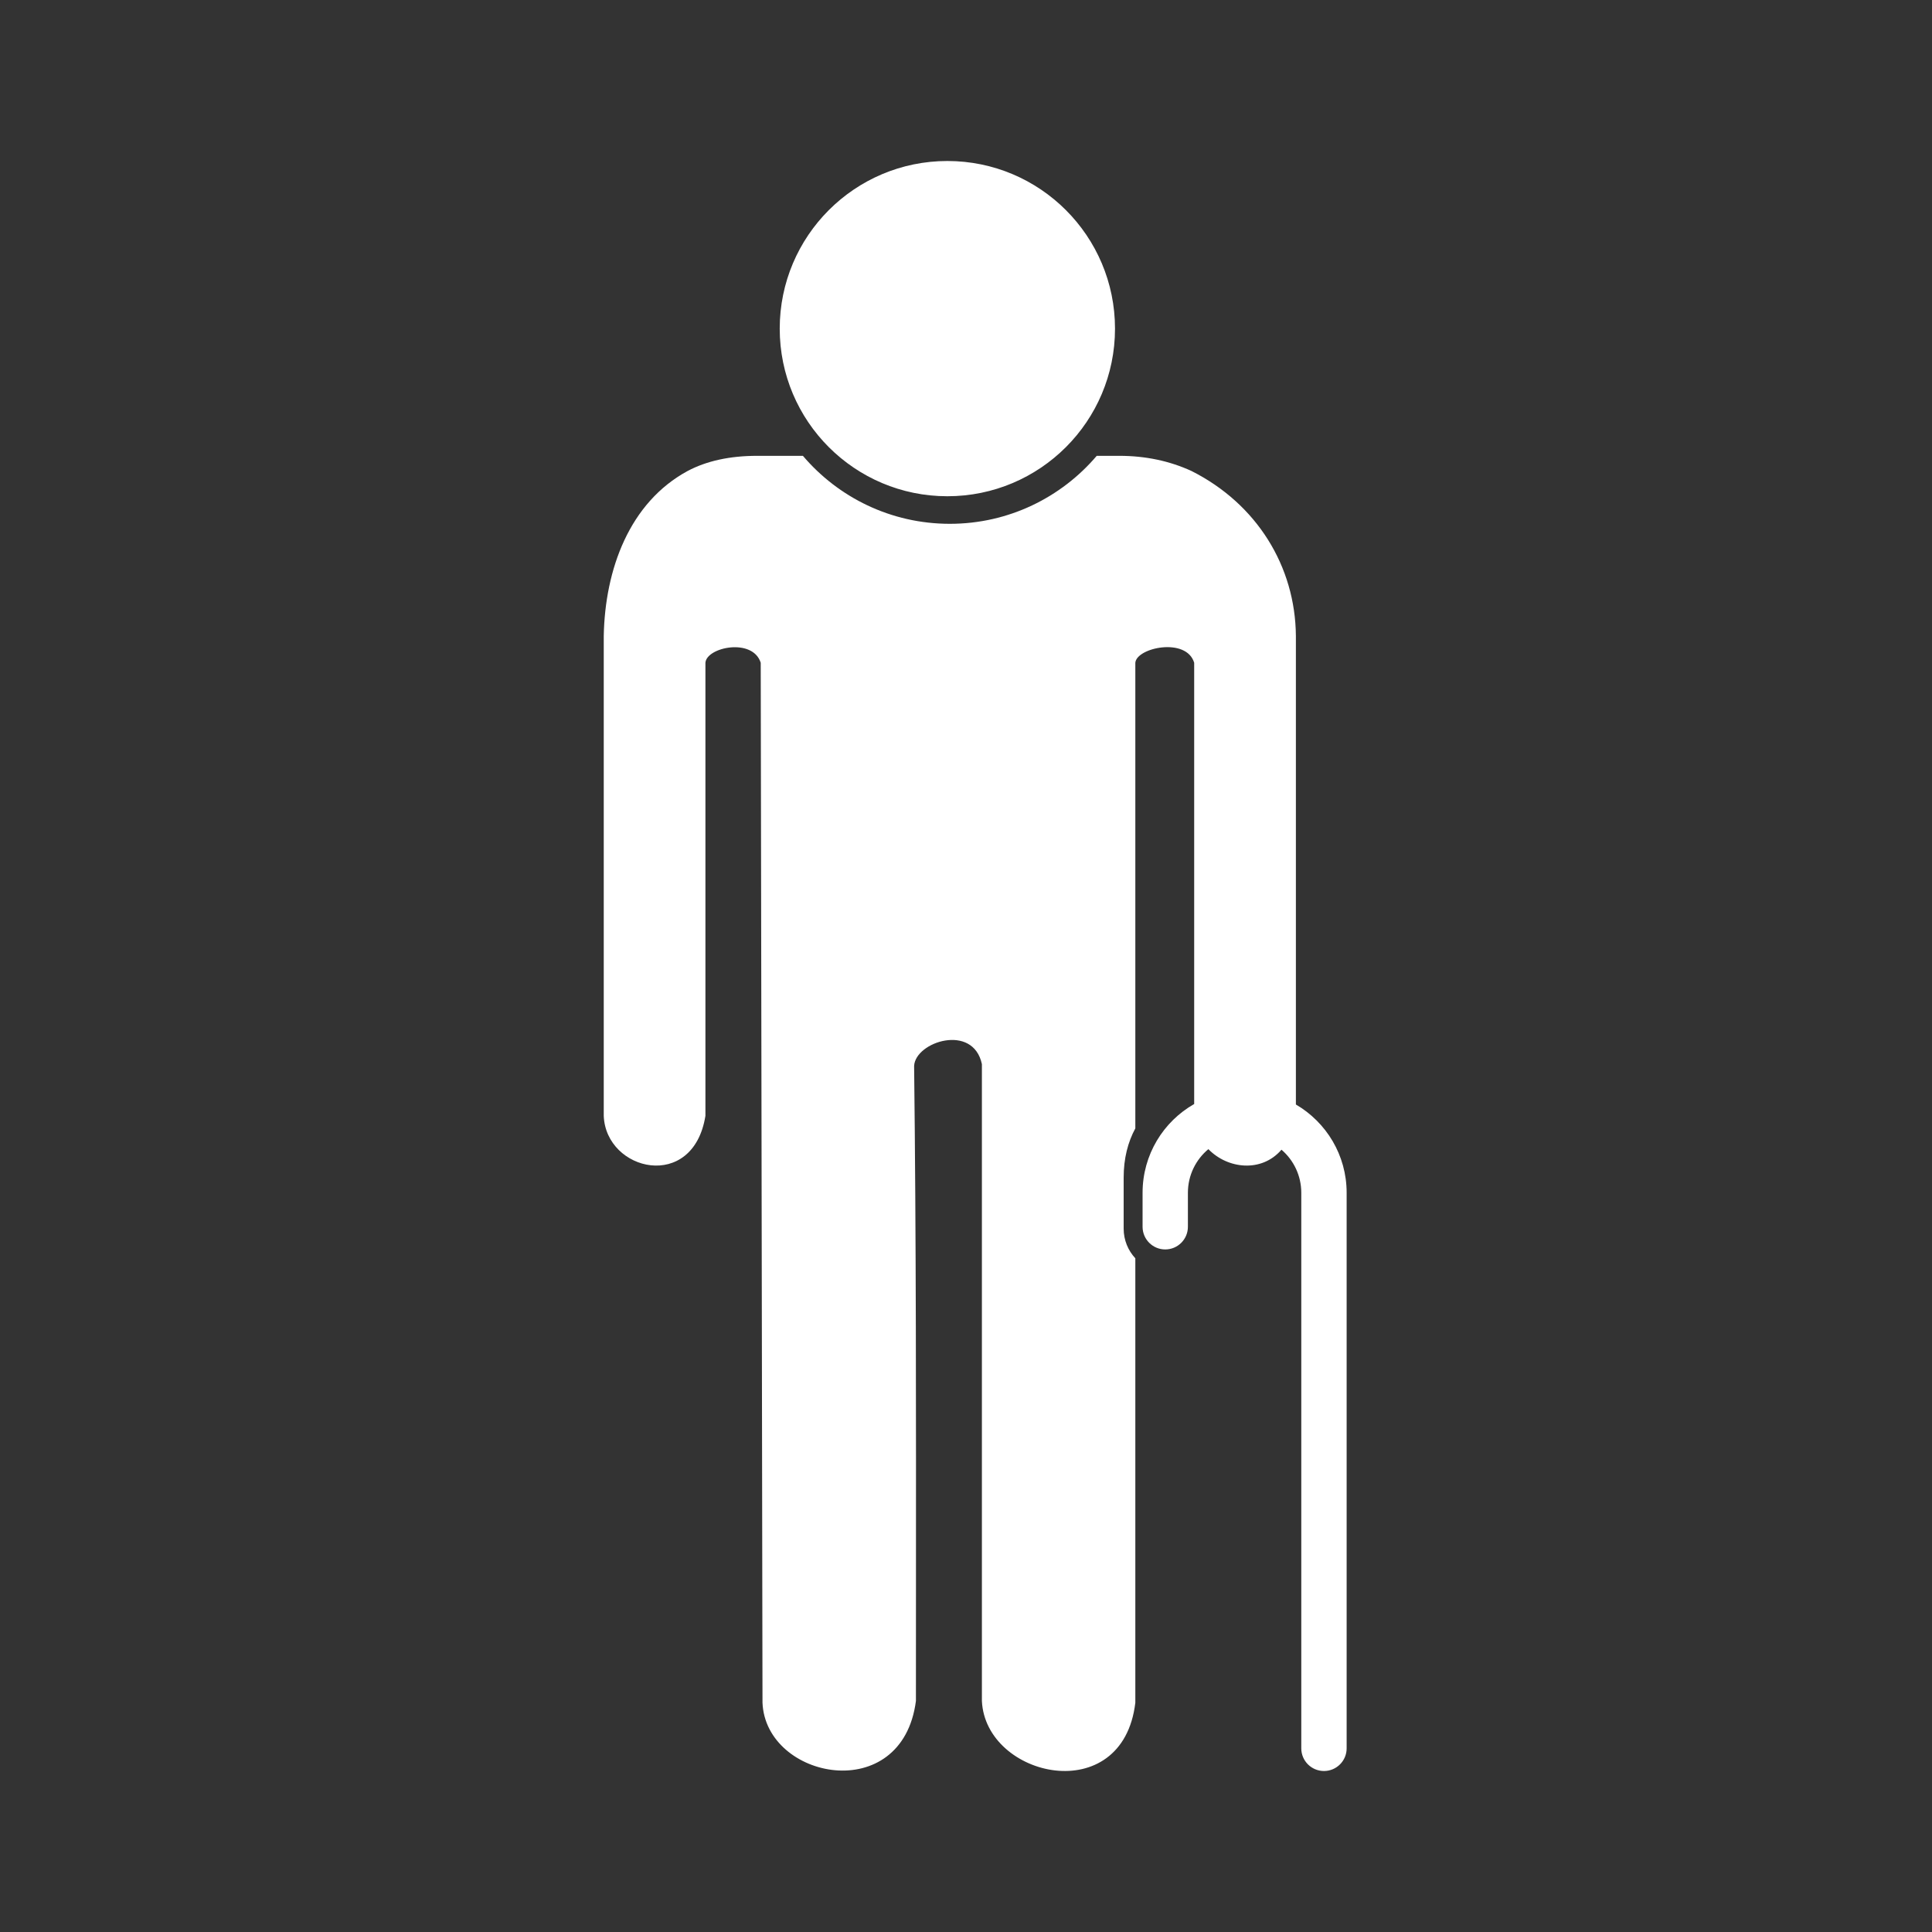 <svg width="48" height="48" viewBox="0 0 48 48" fill="none" xmlns="http://www.w3.org/2000/svg">
<path fill-rule="evenodd" clip-rule="evenodd" d="M48 0H0V48H48V0ZM27.702 8.165C27.702 10.465 25.837 12.329 23.537 12.329C21.237 12.329 19.372 10.465 19.372 8.165C19.372 5.865 21.237 4 23.537 4C25.837 4 27.702 5.865 27.702 8.165ZM27.248 11.325C26.369 12.358 25.06 13.014 23.598 13.014C22.135 13.014 20.826 12.358 19.948 11.325L18.811 11.325C18.132 11.325 17.556 11.451 17.083 11.702C15.638 12.485 15.031 14.144 15 15.801V27.723C15.053 29.103 17.222 29.618 17.526 27.723V16.466C17.553 16.079 18.701 15.838 18.9 16.466L18.944 42.304C19.023 44.212 22.416 44.884 22.756 42.259C22.756 41.337 22.756 40.416 22.757 39.494L22.757 39.484C22.759 35.15 22.762 30.816 22.711 26.482C22.743 25.881 24.177 25.417 24.395 26.438V42.259C24.482 44.167 27.892 44.942 28.207 42.304V31.262C28.027 31.069 27.917 30.81 27.917 30.526V29.258C27.917 28.778 28.023 28.375 28.207 28.034V16.466C28.236 16.09 29.476 15.824 29.669 16.466V27.429C28.903 27.865 28.387 28.689 28.387 29.634V30.479C28.387 30.79 28.639 31.042 28.95 31.042C29.261 31.042 29.513 30.79 29.513 30.479V29.634C29.513 29.198 29.711 28.808 30.022 28.55C30.498 29.042 31.342 29.14 31.838 28.564C32.139 28.822 32.33 29.206 32.33 29.634V43.437C32.33 43.748 32.582 44 32.894 44C33.205 44 33.457 43.748 33.457 43.437V29.634C33.457 28.698 32.95 27.881 32.196 27.441V15.801C32.183 14.071 31.225 12.518 29.603 11.702C29.056 11.451 28.458 11.325 27.808 11.325L27.248 11.325Z" fill="#333333"/>
</svg>
